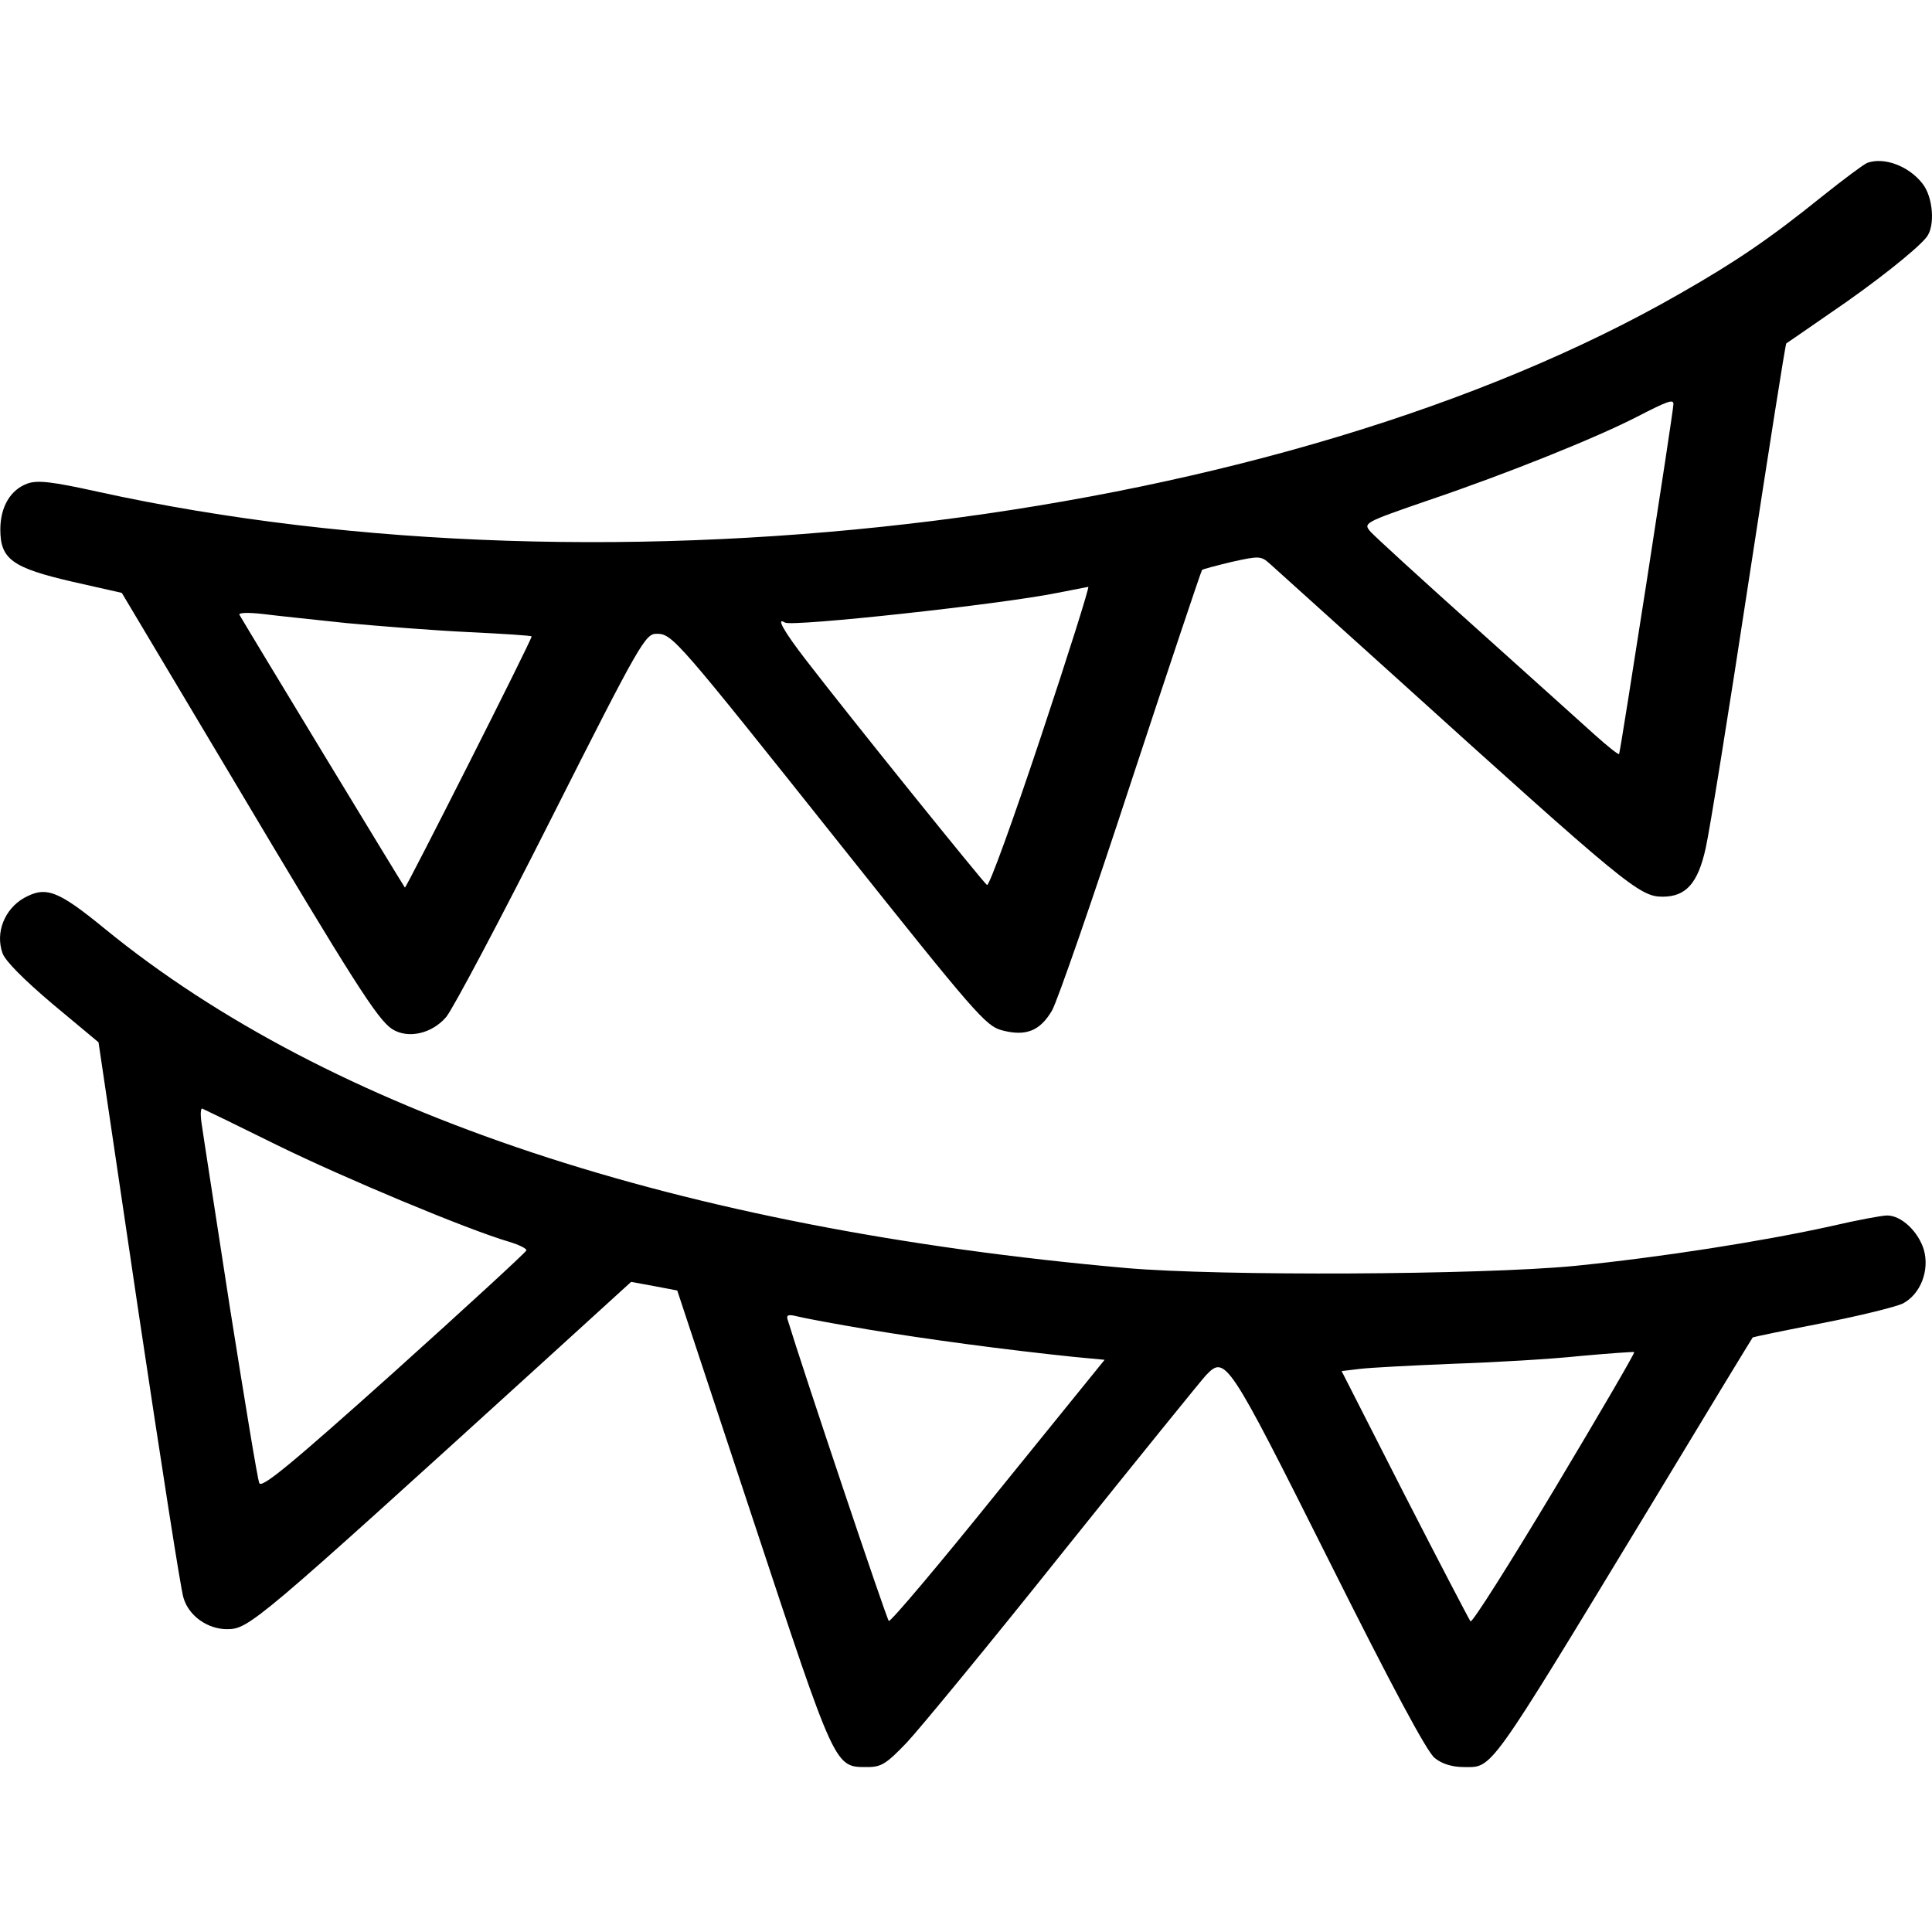 <svg viewBox="0 0 24 24" fill="currentColor" xmlns="http://www.w3.org/2000/svg">
<path d="M23.196 2.023C23.154 2.039 22.902 2.227 22.634 2.441C21.976 2.971 21.558 3.254 20.873 3.645C15.933 6.482 7.637 7.52 1.208 6.107C0.652 5.984 0.47 5.963 0.346 6.005C0.132 6.08 0.004 6.294 0.004 6.578C0.004 6.947 0.154 7.054 0.898 7.226L1.513 7.365L2.873 9.645C4.398 12.209 4.687 12.659 4.869 12.782C5.067 12.91 5.367 12.841 5.544 12.632C5.624 12.536 6.213 11.428 6.85 10.164C7.952 7.98 8.017 7.873 8.156 7.873C8.354 7.873 8.397 7.927 10.473 10.534C12.106 12.584 12.245 12.744 12.443 12.798C12.743 12.878 12.919 12.808 13.069 12.552C13.134 12.439 13.578 11.16 14.049 9.72C14.525 8.275 14.921 7.092 14.932 7.081C14.937 7.071 15.103 7.028 15.301 6.98C15.639 6.905 15.665 6.905 15.772 7.001C15.837 7.06 16.527 7.681 17.309 8.387C20.204 11.005 20.365 11.139 20.654 11.139C20.943 11.139 21.093 10.973 21.189 10.534C21.237 10.325 21.478 8.826 21.724 7.21C21.971 5.599 22.179 4.271 22.19 4.266C22.201 4.26 22.447 4.089 22.741 3.886C23.271 3.527 23.806 3.104 23.93 2.949C24.042 2.815 24.015 2.446 23.881 2.28C23.71 2.061 23.405 1.948 23.196 2.023ZM20.788 5.021C20.788 5.106 20.129 9.345 20.113 9.367C20.103 9.377 19.969 9.27 19.814 9.131C19.658 8.992 18.989 8.387 18.326 7.793C17.662 7.199 17.078 6.664 17.025 6.605C16.934 6.498 16.939 6.492 17.747 6.214C18.727 5.882 19.83 5.438 20.338 5.176C20.723 4.978 20.788 4.956 20.788 5.021ZM12.93 9.153C12.588 10.18 12.288 11.01 12.261 10.994C12.218 10.967 10.548 8.896 10.013 8.2C9.74 7.847 9.633 7.659 9.751 7.734C9.842 7.788 12.422 7.509 13.134 7.365C13.326 7.327 13.498 7.295 13.519 7.29C13.535 7.29 13.273 8.125 12.93 9.153ZM4.302 7.74C4.698 7.777 5.378 7.831 5.817 7.852C6.25 7.873 6.604 7.895 6.604 7.906C6.604 7.954 5.041 11.042 5.03 11.026C5.014 11.01 3.066 7.798 2.975 7.638C2.958 7.611 3.076 7.606 3.264 7.627C3.435 7.649 3.901 7.697 4.302 7.74Z" />
<path d="M0.298 11.155C0.057 11.294 -0.06 11.583 0.031 11.84C0.063 11.936 0.298 12.171 0.652 12.471L1.224 12.948L1.722 16.309C2 18.161 2.247 19.756 2.279 19.847C2.343 20.072 2.578 20.238 2.819 20.238C3.092 20.238 3.162 20.179 6.753 16.914L7.84 15.924L8.129 15.977L8.413 16.031L9.355 18.878C10.388 21.999 10.366 21.951 10.778 21.951C10.95 21.951 11.014 21.908 11.266 21.645C11.426 21.474 12.304 20.409 13.209 19.274C14.118 18.14 14.916 17.155 14.98 17.085C15.221 16.834 15.248 16.871 16.506 19.381C17.293 20.955 17.726 21.763 17.822 21.838C17.913 21.913 18.042 21.951 18.186 21.951C18.545 21.951 18.47 22.058 20.467 18.766C21.178 17.588 21.767 16.619 21.773 16.614C21.778 16.609 22.163 16.528 22.634 16.437C23.1 16.346 23.555 16.234 23.641 16.191C23.86 16.073 23.972 15.779 23.898 15.522C23.828 15.297 23.619 15.099 23.443 15.099C23.378 15.099 23.062 15.158 22.741 15.233C21.89 15.421 20.633 15.618 19.557 15.726C18.39 15.838 15.162 15.854 13.99 15.752C8.429 15.26 4.099 13.82 1.305 11.54C0.716 11.058 0.571 11.005 0.298 11.155ZM3.446 14.227C4.275 14.634 5.811 15.276 6.325 15.426C6.448 15.463 6.545 15.511 6.539 15.533C6.529 15.56 5.79 16.239 4.891 17.048C3.601 18.204 3.248 18.493 3.221 18.423C3.199 18.375 3.039 17.395 2.857 16.25C2.68 15.099 2.52 14.072 2.504 13.954C2.487 13.841 2.493 13.761 2.514 13.772C2.541 13.783 2.959 13.986 3.446 14.227ZM10.8 16.518C11.512 16.636 12.459 16.764 13.332 16.855L13.722 16.892L12.395 18.53C11.667 19.435 11.057 20.157 11.041 20.136C11.014 20.115 9.97 17.005 9.783 16.389C9.767 16.336 9.794 16.325 9.901 16.352C9.981 16.373 10.382 16.448 10.8 16.518ZM19.31 18.498C18.754 19.424 18.288 20.163 18.267 20.141C18.251 20.12 17.881 19.413 17.448 18.568L16.666 17.032L16.891 17.005C17.02 16.989 17.544 16.962 18.058 16.941C18.572 16.924 19.284 16.882 19.637 16.844C19.99 16.812 20.29 16.791 20.301 16.796C20.311 16.807 19.867 17.567 19.31 18.498Z" />
</svg>
